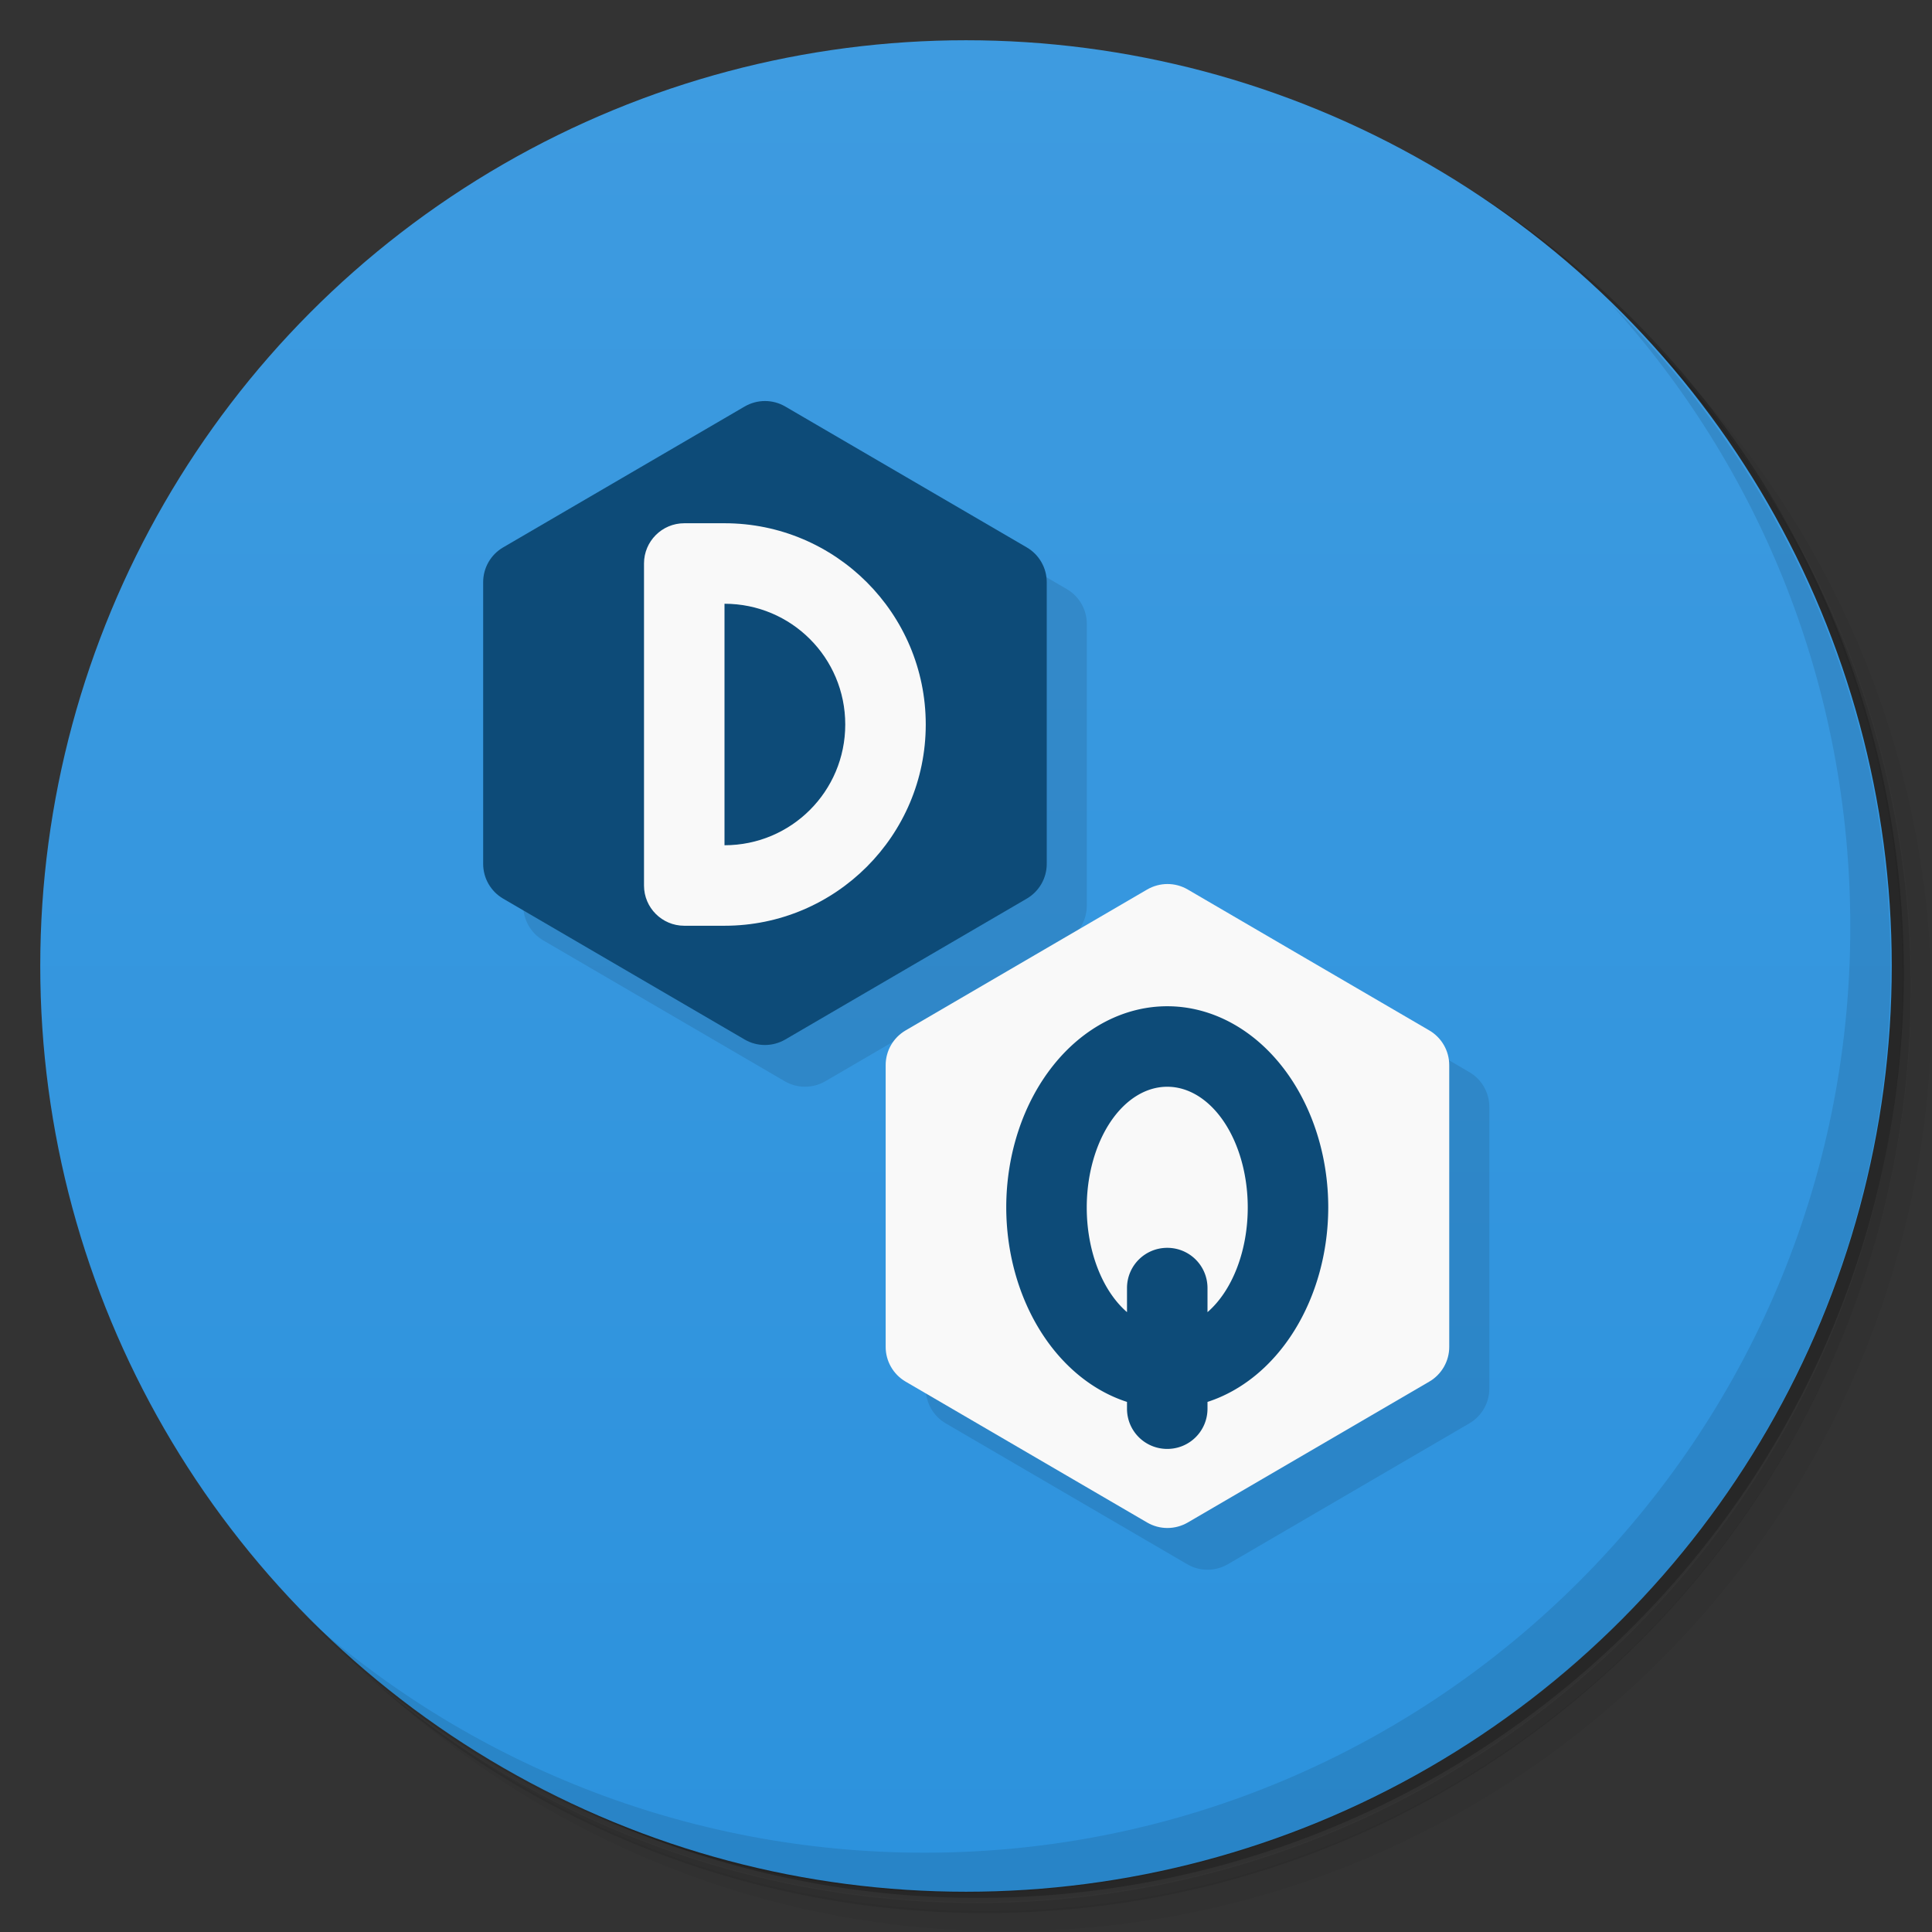 <svg version="1.1" viewBox="0 0 48 48" xmlns="http://www.w3.org/2000/svg">
 <rect x="0" y="0" width="48" height="48" fill="#333333" stroke="none"/>
 <defs>
  <linearGradient id="bg" x2="0" y1="1" y2="47" gradientUnits="userSpaceOnUse">
   <stop style="stop-color:#3e9be0" offset="0"/>
   <stop style="stop-color:#2c92dd" offset="1"/>
  </linearGradient>
 </defs>
 <path d="m36.3 5c5.86 4.06 9.69 10.8 9.69 18.5 0 12.4-10.1 22.5-22.5 22.5-7.67 0-14.4-3.83-18.5-9.69 1.04 1.82 2.31 3.5 3.78 4.97 4.08 3.71 9.51 5.97 15.5 5.97 12.7 0 23-10.3 23-23 0-5.95-2.26-11.4-5.97-15.5-1.47-1.48-3.15-2.74-4.97-3.78zm4.97 3.78c3.85 4.11 6.22 9.64 6.22 15.7 0 12.7-10.3 23-23 23-6.08 0-11.6-2.36-15.7-6.22 4.16 4.14 9.88 6.72 16.2 6.72 12.7 0 23-10.3 23-23 0-6.34-2.58-12.1-6.72-16.2z" style="opacity:.05"/>
 <path d="m41.3 8.78c3.71 4.08 5.97 9.51 5.97 15.5 0 12.7-10.3 23-23 23-5.95 0-11.4-2.26-15.5-5.97 4.11 3.85 9.64 6.22 15.7 6.22 12.7 0 23-10.3 23-23 0-6.08-2.36-11.6-6.22-15.7z" style="opacity:.1"/>
 <path d="m31.2 2.38c8.62 3.15 14.8 11.4 14.8 21.1 0 12.4-10.1 22.5-22.5 22.5-9.71 0-18-6.14-21.1-14.8a23 23 0 0044.9-7 23 23 0 00-16-21.9z" style="opacity:.2"/>
 <circle cx="24" cy="24" r="23" style="fill:url(#bg)"/>
 <path d="m40 7.53c3.71 4.08 5.97 9.51 5.97 15.5 0 12.7-10.3 23-23 23-5.95 0-11.4-2.26-15.5-5.97 4.18 4.29 10 6.97 16.5 6.97 12.7 0 23-10.3 23-23 0-6.46-2.68-12.3-6.97-16.5z" style="opacity:.1"/>
 <path d="m13 22.5c1.9e-4 0.355 0.189 0.684 0.496 0.863l6 3.5c0.311 0.182 0.696 0.182 1.01 0l6-3.5c0.307-0.179 0.496-0.508 0.496-0.863v-7c-1.9e-4 -0.355-0.189-0.684-0.496-0.863l-6-3.5zm10 12c1.9e-4 0.355 0.189 0.684 0.496 0.863l6 3.5c0.311 0.182 0.696 0.182 1.01 0l6-3.5c0.307-0.179 0.496-0.508 0.496-0.863v-7c-1.9e-4 -0.355-0.189-0.684-0.496-0.863l-6-3.5z" style="opacity:.1"/>
 <path d="m18.5 10.1-6 3.5c-0.307 0.179-0.496 0.508-0.496 0.863v7c1.9e-4 0.355 0.189 0.684 0.496 0.863l6 3.5c0.311 0.182 0.696 0.182 1.01 0l6-3.5c0.307-0.179 0.496-0.508 0.496-0.863v-7c-1.9e-4 -0.355-0.189-0.684-0.496-0.863l-6-3.5c-0.311-0.182-0.696-0.182-1.01 0z" style="fill:#0d4b78"/>
 <path d="m17 13c-0.552 0-1 0.448-1 1v8c0 0.552 0.448 1 1 1h1c2.76 0 5-2.24 5-5s-2.24-5-5-5h-1zm1 2c1.66 0 3 1.34 3 3s-1.34 3-3 3v-6z" style="fill:#f9f9f9"/>
 <path d="m28.5 22.1-6 3.5c-0.307 0.179-0.496 0.508-0.496 0.863v7c1.9e-4 0.355 0.189 0.684 0.496 0.863l6 3.5c0.311 0.182 0.696 0.182 1.01 0l6-3.5c0.307-0.179 0.496-0.508 0.496-0.863v-7c-1.9e-4 -0.355-0.189-0.684-0.496-0.863l-6-3.5c-0.311-0.182-0.696-0.182-1.01 0z" style="fill:#f9f9f9"/>
 <path d="m29 25a4 5 0 0 0-4 5 4 5 0 0 0 3 4.83v0.168c0 0.554 0.446 1 1 1s1-0.446 1-1v-0.168a4 5 0 0 0 3-4.83 4 5 0 0 0-4-5zm0 2a2 3 0 0 1 2 3 2 3 0 0 1-1 2.6v-0.598c0-0.554-0.446-1-1-1s-1 0.446-1 1v0.598a2 3 0 0 1-1-2.6 2 3 0 0 1 2-3z" style="fill:#0d4b78"/>
</svg>
